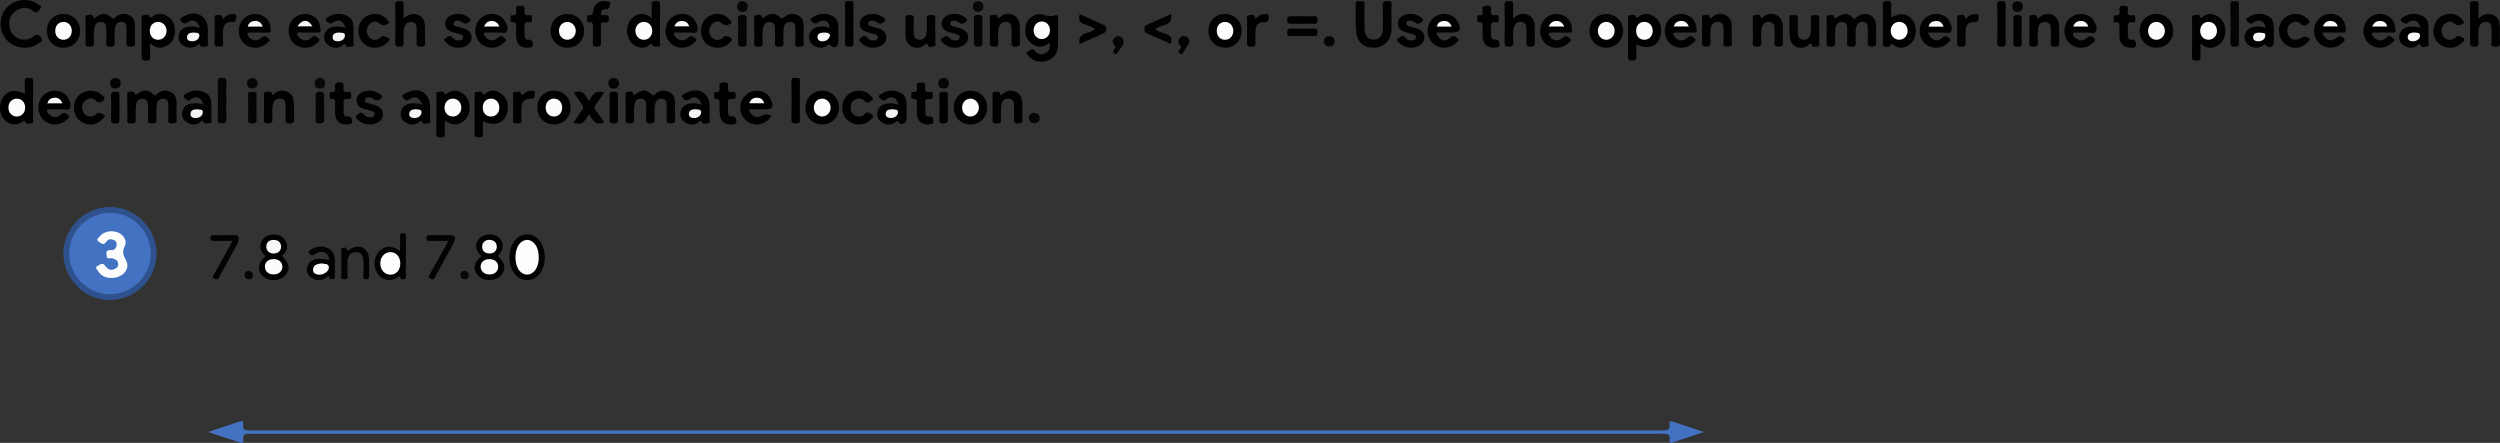 <?xml version="1.0" encoding="UTF-8"?><svg id="Layer_2" xmlns="http://www.w3.org/2000/svg" viewBox="0 0 643.42 113.98"><rect x="0" y="0" width="643.42" height="113.98" fill="#333333" stroke="none"/><defs><style>.cls-1{fill:#2f528f;}.cls-2{fill:#fafafa;}.cls-3{fill:#f5f5f5;}.cls-4{fill:#040404;}.cls-5{fill:#020202;}.cls-6{fill:#030303;}.cls-7{fill:#4472c3;}.cls-8{fill:#fdfdfd;}.cls-9{fill:#fbfbfb;}.cls-10{fill:#f9f9f9;}.cls-11{fill:#fdfdfe;}.cls-12{fill:#050505;}.cls-13{fill:#f7f7f7;}.cls-14{fill:#f3f3f3;}.cls-15{fill:#070707;}.cls-16{fill:#f8f8f8;}.cls-17{fill:#010101;}.cls-18{fill:#060606;}.cls-19{fill:#fcfcfc;}</style></defs><g id="Layer_1-2"><g><path class="cls-7" d="M53.6,111.19c2.97-1,5.55-1.87,8.14-2.74,.87-.29,.94,.29,.85,.88-.19,1.26,.42,1.44,1.53,1.44,121.32-.02,242.64-.02,363.97,0,1.19,0,1.79-.21,1.6-1.52-.08-.53-.02-1.03,.8-.75,2.54,.87,5.09,1.71,8.03,2.69-2.96,.99-5.56,1.85-8.16,2.72-.63,.21-.74-.18-.66-.6,.28-1.6-.58-1.7-1.87-1.69-30.23,.03-60.46,.02-90.69,.02-90.84,0-181.68,0-272.52-.01-1.22,0-2.34-.12-2.01,1.7,.14,.77-.36,.73-.94,.53-2.54-.87-5.1-1.7-8.04-2.67Z"/><path class="cls-1" d="M40.3,65.38c-.05,6.51-5.59,11.9-12.16,11.83-6.52-.07-11.9-5.61-11.82-12.17,.08-6.44,5.58-11.8,12.08-11.76,6.53,.04,11.95,5.55,11.89,12.1Z"/><path class="cls-17" d="M270.16,10.97c-1.44,1.15-2.94,1.41-4.46,.4-1.46-.97-2-2.44-1.79-4.16,.21-1.67,1.05-2.88,2.69-3.42,.42-.14,.91-.27,1.31-.17,1.21,.31,2.36,.85,3.67,.3,.55-.23,.74,.21,.74,.76-.03,2.39,.07,4.79-.05,7.18-.09,1.75-.89,3.17-2.7,3.75-1.81,.58-3.46,.31-4.8-1.12-.3-.32-1-.78-.35-1.16,.5-.29,1.19-1.15,1.93-.25,.74,.9,1.68,1.1,2.67,.62,1.08-.52,1.32-1.51,1.13-2.72Z"/><path d="M194.12,7.92c0-.95-.04-1.89,.02-2.84,.02-.39-.31-1.07,.28-1.13,.56-.06,1.38-.51,1.74,.44,.27,.71,.49,.06,.67-.05,1.63-1.07,2.56-1.09,4.01,.2,.47,.42,.61,.22,.91-.05,1.07-.98,2.29-1.19,3.59-.57,1.26,.59,1.5,1.76,1.5,3.01,0,1.39-.06,2.79,.02,4.18,.05,.94-.47,.88-1.1,.89-.65,0-1.16,.02-1.1-.9,.08-1.24,.01-2.49,.02-3.73,0-.86-.11-1.63-1.2-1.71-1.04-.07-1.63,.58-1.76,1.47-.16,1.07-.06,2.18-.11,3.27-.03,.74,.42,1.67-1.1,1.64-1.56-.03-.97-1.02-1.02-1.71-.07-1.04,.02-2.09-.04-3.13-.04-.8-.33-1.48-1.29-1.54-.88-.06-1.39,.4-1.66,1.2-.45,1.36-.24,2.77-.21,4.15,.02,.95-.39,1.02-1.15,1-.68-.02-1.12-.05-1.05-.94,.09-1.04,.02-2.09,.02-3.13Z"/><path d="M22.01,7.89c0-.95-.04-1.89,.02-2.84,.02-.38-.34-1.06,.31-1.1,.56-.03,1.4-.54,1.72,.47,.2,.65,.41,.11,.58,0,1.84-1.17,2.59-1.2,4.11,.14,.52,.45,.64,.14,.91-.11,1.03-.92,2.19-1.13,3.46-.6,1.3,.55,1.6,1.68,1.61,2.94,.01,1.39-.06,2.79,.02,4.18,.06,.94-.38,.99-1.14,1.02-.86,.03-1.12-.26-1.07-1.1,.07-1.19,0-2.39,.02-3.58,0-.87-.14-1.62-1.23-1.68-1.05-.05-1.62,.61-1.73,1.5-.15,1.18-.12,2.38-.08,3.57,.03,.86-.05,1.31-1.15,1.31-1.12,0-1.03-.57-1.01-1.29,.02-1.09,.02-2.19,0-3.28-.02-.9-.2-1.73-1.33-1.81-1.05-.07-1.51,.61-1.72,1.51-.3,1.28-.17,2.58-.11,3.86,.04,1.01-.48,.95-1.18,.97-.74,.03-1.08-.14-1.01-.97,.08-1.04,.02-2.09,.02-3.13Z"/><path class="cls-17" d="M477.3,4.89c.7-.73,1.48-1.29,2.57-1.3,1.73-.02,2.87,1.02,2.96,2.86,.07,1.44-.02,2.89,.03,4.34,.03,.81-.03,1.24-1.07,1.23-1,0-1.14-.37-1.1-1.21,.06-1.19,.02-2.39,.01-3.59,0-.75-.19-1.41-1.07-1.55-.94-.15-1.55,.29-1.84,1.15-.39,1.16-.14,2.37-.21,3.56-.04,.75,.4,1.67-1.11,1.65-1.55-.02-.99-1.02-1.04-1.72-.06-.94-.01-1.89-.02-2.84,0-.91-.14-1.75-1.29-1.81-1.14-.07-1.64,.7-1.74,1.66-.12,1.19-.12,2.39-.07,3.58,.03,.82-.19,1.1-1.06,1.12-.94,.02-1.18-.26-1.15-1.17,.07-1.99,0-3.99,.03-5.98,0-.34-.25-.94,.39-.92,.52,.01,1.29-.46,1.53,.34,.17,.58,.27,.45,.65,.21,2.12-1.32,2.69-1.26,4.59,.4Z"/><path class="cls-17" d="M161.01,27.62c0-.95-.04-1.9,.02-2.84,.02-.38-.33-1.07,.36-1.08,.51,0,1.3-.58,1.6,.44,.19,.64,.45,.16,.69,0,1.68-1.13,2.53-1.16,3.99,.12,.53,.47,.69,.2,1.04-.1,1.04-.91,2.22-1.09,3.47-.52,1.2,.55,1.53,1.63,1.55,2.84,.02,1.4-.04,2.79,.02,4.19,.04,.83-.2,1.11-1.06,1.09-.77-.02-1.19-.1-1.12-1.03,.08-1.19,.02-2.39,.02-3.59,0-.86-.13-1.64-1.2-1.73-1.03-.09-1.56,.5-1.78,1.43-.29,1.23-.14,2.48-.12,3.72,.02,.86-.13,1.21-1.11,1.21-1.03,0-1.13-.42-1.09-1.24,.06-1.14,.02-2.29,.01-3.44,0-.87-.21-1.61-1.27-1.69-1.06-.08-1.62,.6-1.73,1.49-.15,1.28-.17,2.59-.09,3.88,.06,1.02-.51,.94-1.2,.97-.77,.04-1.07-.18-1.01-.99,.07-1.04,.02-2.09,.02-3.14Z"/><path d="M32.76,27.58c0-.95-.02-1.9,.01-2.84,.01-.36-.24-.92,.26-1.03,.5-.11,1.35-.32,1.53,.11,.35,.82,.52,.58,1.04,.19,1.34-1,2.54-.95,3.77,.2,.42,.39,.59,.47,1.01,.04,.98-.99,2.18-1.18,3.44-.64,1.35,.58,1.64,1.75,1.63,3.08-.02,1.35-.07,2.7,.02,4.04,.06,.93-.35,1.01-1.12,1.03-.87,.03-1.11-.25-1.06-1.09,.07-1.19,0-2.39,.02-3.59,.01-.88-.17-1.62-1.24-1.68-1.04-.06-1.63,.58-1.72,1.5-.13,1.28-.15,2.59-.07,3.88,.06,1.04-.53,.92-1.2,.97-.78,.05-1.05-.2-1.01-.99,.07-1.19,.04-2.39,0-3.59-.03-.82-.16-1.64-1.22-1.76-1.14-.13-1.72,.61-1.83,1.55-.16,1.28-.16,2.59-.09,3.88,.06,.94-.43,.91-1.08,.91-.62,0-1.18,.08-1.11-.87,.08-1.09,.02-2.19,.02-3.29Z"/><path class="cls-17" d="M358.12,4.56c0,1.05,.04,2.09,0,3.14-.14,2.69-1.87,4.47-4.38,4.58-2.63,.11-4.43-1.35-4.69-4.14-.22-2.37-.12-4.77-.15-7.16-.01-1.07,.82-.57,1.3-.66,.62-.11,1.01,.03,.99,.84-.05,2.04-.03,4.08-.01,6.13,.02,1.87,.82,2.87,2.27,2.9,1.57,.04,2.42-.94,2.45-2.89,.03-1.99,.06-3.99-.02-5.98-.03-.92,.35-1.04,1.12-1.03,.73,.01,1.23,0,1.15,.99-.1,1.09-.02,2.19-.02,3.29h0Z"/><path class="cls-17" d="M38.63,11.17c0,1.24-.05,2.29,.02,3.32,.05,.82-.17,1.11-1.05,1.11-.92,0-1.18-.24-1.16-1.17,.06-3.14,.02-6.28,.03-9.42,0-.36-.23-.92,.26-1.05,.55-.15,1.5-.33,1.67,.08,.37,.94,.65,.32,.97,.1,1.05-.72,2.16-.73,3.27-.21,1.67,.79,2.39,2.25,2.39,4,0,1.75-.72,3.21-2.4,3.99-1.41,.66-2.71,.39-3.98-.77Z"/><path class="cls-17" d="M566.34,11.13c0,1.28-.05,2.32,.02,3.36,.05,.82-.16,1.11-1.05,1.12-.92,0-1.18-.24-1.16-1.17,.06-3.14,.02-6.28,.03-9.42,0-.36-.23-.92,.26-1.04,.55-.14,1.5-.34,1.67,.09,.38,.95,.65,.31,.96,.1,1.05-.72,2.16-.73,3.27-.21,1.67,.79,2.39,2.25,2.39,4,0,1.75-.72,3.21-2.4,3.99-1.4,.65-2.71,.44-3.98-.8Z"/><path class="cls-17" d="M114.49,31.04c0,1.09-.04,2.09,.01,3.08,.04,.79-.01,1.27-1.07,1.25-.95-.02-1.15-.31-1.14-1.2,.05-3.14,.01-6.28,.03-9.42,0-.36-.24-.91,.28-1.03,.55-.12,1.49-.34,1.66,.11,.31,.81,.5,.42,.86,.16,1.36-1,2.74-.8,4.03,.1,2.32,1.62,2.28,5.64-.04,7.25-1.43,.99-2.77,.92-4.61-.3Z"/><path d="M124.3,31.21c0,1.02-.06,2,.02,2.97,.07,.89-.17,1.21-1.13,1.18-.86-.02-1.07-.27-1.05-1.09,.05-3.18,.01-6.37,.03-9.55,0-.35-.24-.97,.27-1,.59-.03,1.4-.47,1.79,.35,.15,.31,.18,.4,.44,.16,1.49-1.33,3.04-1.12,4.47,.01,1.53,1.22,1.8,2.94,1.37,4.74-.66,2.74-3.15,3.64-6.21,2.23Z"/><path d="M6.38,24.17c0-1.08,.07-2.11-.02-3.13-.08-.95,.38-1.03,1.13-1,.67,.02,1.07,.03,1.05,.93-.06,3.28-.02,6.56-.03,9.84,0,.31,.2,.82-.26,.88-.56,.07-1.41,.33-1.66-.16-.31-.63-.31-.54-.8-.19-1.69,1.22-3.85,.74-5.05-1.04-1.1-1.65-.97-4.08,.29-5.57,1.31-1.55,2.86-1.74,5.34-.56Z"/><path d="M421.14,11.45c0,1.02-.06,2,.02,2.97,.07,.89-.17,1.21-1.13,1.18-.86-.02-1.07-.27-1.05-1.09,.05-3.18,.01-6.37,.03-9.55,0-.35-.24-.97,.27-1,.59-.03,1.4-.47,1.79,.35,.15,.31,.18,.4,.44,.16,1.49-1.33,3.04-1.12,4.47,.01,1.53,1.22,1.8,2.94,1.37,4.74-.66,2.74-3.15,3.64-6.21,2.23Z"/><path class="cls-17" d="M167.73,4.63c0-1.16,.03-2.14,0-3.11-.03-.76-.04-1.29,1.04-1.26,.95,.03,1.15,.29,1.13,1.18-.06,3.14-.01,6.27-.03,9.41,0,.37,.23,.94-.23,1.06-.49,.14-1.45,.14-1.54-.08-.36-.85-.63-.5-1.08-.15-.3,.24-.69,.41-1.06,.51-1.54,.38-3.27-.53-4.07-2.1-.93-1.81-.55-4.18,.88-5.5,1.29-1.19,2.87-1.33,4.38-.39,.15,.09,.29,.21,.58,.41Z"/><path class="cls-17" d="M486.75,4.45c2.45-1.25,4.24-.99,5.52,.79,1.25,1.74,1.05,4.41-.44,5.91-1.29,1.29-3.01,1.51-4.47,.49-.47-.33-.62-.59-.95,.18-.18,.43-1.03,.22-1.54,.11-.5-.11-.26-.67-.26-1.03-.02-3.19,.02-6.37-.03-9.56-.01-.87,.27-1.06,1.09-1.06,.81,0,1.16,.16,1.09,1.05-.08,1.03-.02,2.07-.02,3.12Z"/><path class="cls-17" d="M6.45,0c1.23,.02,2.38,.31,3.33,1.1,.31,.26,1.28,.46,.58,1.13-.44,.42-.75,1.56-1.84,.63-1.33-1.13-2.88-1.03-4.31-.15-1.52,.93-2.05,2.4-1.79,4.11,.45,3.02,3.8,4.43,6.25,2.51,1.09-.85,1.45-.15,1.94,.43,.75,.87-.28,1.06-.68,1.36-2.18,1.61-5.22,1.55-7.37-.08C.43,9.43-.4,6.66,.47,4.09,1.3,1.61,3.69-.03,6.45,0Z"/><path class="cls-17" d="M389.44,4.74c1.32-1.17,2.67-1.54,4.1-.76,1.37,.75,1.47,2.14,1.47,3.51,0,1.09-.03,2.19,.01,3.28,.03,.78,0,1.26-1.06,1.24-.97-.02-1.17-.32-1.12-1.2,.07-1.14,.04-2.29,.01-3.43-.02-.85-.26-1.61-1.27-1.73-1.07-.13-1.69,.43-1.97,1.42-.35,1.27-.19,2.58-.15,3.86,.02,.87-.27,1.08-1.09,1.07-.79,0-1.14-.14-1.13-1.05,.06-3.23,.07-6.47,0-9.7-.02-1.03,.53-.92,1.2-.96,.77-.05,1.06,.18,1.01,.98-.07,1.08-.02,2.17-.02,3.47Z"/><path class="cls-17" d="M637.87,4.79c1.27-1.21,2.52-1.51,3.89-.9,1.41,.63,1.6,1.93,1.63,3.26,.03,1.29-.05,2.59,.03,3.89,.05,.85-.32,.97-1.04,.96-.73,0-1.24-.03-1.17-1,.09-1.19,.02-2.39,.02-3.59,0-.87-.21-1.61-1.23-1.75-1-.14-1.62,.35-1.92,1.27-.43,1.32-.19,2.67-.18,4.01,0,.86-.26,1.08-1.09,1.07-.8-.01-1.12-.15-1.11-1.05,.06-3.24,.07-6.48,0-9.72-.02-1.03,.52-.91,1.19-.96,.78-.05,1.05,.19,1,.99-.07,1.09-.02,2.18-.02,3.51Z"/><path class="cls-17" d="M103.87,4.78c1.28-1.22,2.58-1.54,3.98-.85,1.43,.71,1.53,2.09,1.55,3.47,.01,1.15-.06,2.3,.02,3.44,.06,.91-.2,1.2-1.14,1.18-.87-.02-1.11-.29-1.06-1.12,.06-1.14,.01-2.29,.02-3.44,0-.86-.17-1.62-1.18-1.79-1.07-.17-1.72,.37-2.01,1.36-.37,1.27-.15,2.58-.15,3.86,0,.78-.12,1.12-1.03,1.12-.91,0-1.18-.21-1.16-1.15,.07-3.14,.06-6.28,0-9.42-.02-.9,.19-1.19,1.14-1.17,.88,.02,1.09,.29,1.04,1.11-.07,1.04-.02,2.09-.02,3.4Z"/><path class="cls-17" d="M68.29,65.87c-.95-.91-1.68-1.95-1.13-3.39,.51-1.36,1.54-2.03,2.96-2.12,1.46-.1,2.67,.37,3.39,1.69,.68,1.24,.47,2.41-.55,3.39-.35,.33-.44,.45,0,.87,1.67,1.63,1.71,3.41,.24,4.77-1.59,1.46-4.43,1.34-5.8-.26-1.27-1.48-.97-3.26,.81-4.76,.03-.03,.04-.07,.09-.18Z"/><path class="cls-17" d="M123.88,65.96c-1.51-1.71-1.72-2.76-.89-4.09,.77-1.25,2.3-1.8,3.94-1.42,2.32,.53,3.21,3.01,1.7,4.85-.34,.41-.64,.55-.05,1.1,1.58,1.47,1.59,3.36,.17,4.67-1.65,1.51-4.53,1.33-5.9-.36-1.24-1.54-.86-3.33,1.03-4.74Z"/><path class="cls-17" d="M79.43,8.38c-.6,0-1.2-.03-1.79,.01-.37,.02-.91-.23-1.09,.17-.22,.52,.22,.95,.61,1.25,1,.75,2.09,.8,2.96-.11,.84-.88,1.48-.13,1.89,.24,.56,.5-.23,.89-.56,1.21-1.53,1.49-4.08,1.52-5.72,.13-1.66-1.41-1.95-4.12-.64-5.95,1.23-1.71,3.6-2.24,5.46-1.22,1.42,.79,1.85,2.11,1.96,3.62,.04,.55-.22,.67-.7,.66-.8-.02-1.59,0-2.39,0Z"/><path class="cls-17" d="M613.47,8.38c-.65,0-1.3-.04-1.94,.02-.35,.03-.88-.28-1.01,.27-.09,.39,.21,.76,.52,1.02,1.01,.87,2.15,.97,3.07,.03,.84-.86,1.45-.18,1.89,.2,.62,.53-.2,.89-.51,1.2-1.52,1.5-4.06,1.55-5.72,.17-1.68-1.4-1.99-4.08-.68-5.94,1.22-1.72,3.58-2.28,5.44-1.27,1.43,.77,1.87,2.1,1.99,3.6,.04,.51-.15,.71-.67,.7-.8-.02-1.59,0-2.39,0Z"/><path class="cls-17" d="M496.2,8.38c.72,1.97,2.31,2.58,3.61,1.37,.92-.86,1.57-.21,2.01,.21,.49,.47-.28,.89-.62,1.22-1.54,1.46-4.11,1.47-5.73,.06-1.6-1.4-1.89-4.01-.65-5.83,1.19-1.75,3.53-2.34,5.42-1.36,.59,.3,1.07,.72,1.4,1.31,.46,.84,.94,1.85,.56,2.68-.35,.78-1.41,.29-2.15,.32-1.24,.07-2.48,.02-3.85,.02Z"/><path class="cls-17" d="M66.59,8.38c-.75,0-1.5,.02-2.25,0-.86-.03-.77,.37-.46,.91,.68,1.17,2.3,1.5,3.34,.47,.91-.9,1.58-.21,2.01,.23,.5,.5-.32,.9-.67,1.22-1.55,1.46-4.14,1.44-5.73,0-1.57-1.42-1.83-4.11-.56-5.87,1.25-1.73,3.59-2.26,5.47-1.22,1.42,.79,1.87,2.11,1.95,3.63,.03,.57-.23,.66-.71,.64-.8-.02-1.6,0-2.4,0Z"/><path class="cls-17" d="M15.08,28.14c-.65,0-1.3-.04-1.95,.01-.35,.03-.88-.28-1.01,.28-.1,.41,.23,.75,.53,1.01,1.01,.89,2.14,.95,3.07,0,.85-.87,1.49-.13,1.9,.24,.57,.52-.25,.9-.58,1.22-1.53,1.49-4.11,1.5-5.73,.08-1.6-1.4-1.9-4.07-.65-5.85,1.23-1.75,3.56-2.3,5.45-1.31,.54,.29,.99,.67,1.3,1.2,.52,.88,1.01,1.94,.59,2.82-.34,.7-1.44,.17-2.19,.28-.24,.04-.5,0-.75,0Z"/><path class="cls-17" d="M127.57,8.38c-.7,0-1.4-.03-2.1,.01-.31,.02-.75-.23-.9,.24-.12,.37,.17,.66,.38,.92,.8,.97,2.19,1.15,3.17,.17,.85-.85,1.46-.19,1.9,.19,.63,.54-.2,.91-.51,1.21-1.53,1.51-4.08,1.54-5.73,.14-1.62-1.39-1.94-4.04-.7-5.84,1.21-1.76,3.54-2.35,5.44-1.37,.49,.26,.93,.58,1.24,1.06,.59,.91,1.12,2,.7,2.94-.36,.8-1.51,.17-2.3,.32-.19,.04-.4,0-.6,0Z"/><path class="cls-17" d="M536.46,8.38c-.6,0-1.2-.03-1.8,.01-.37,.02-.9-.24-1.08,.18-.24,.54,.24,.94,.61,1.24,.94,.74,2.03,.82,2.84-.03,.87-.91,1.6-.28,2.01,.18,.55,.6-.35,.99-.72,1.32-1.56,1.42-4.2,1.32-5.73-.16-1.54-1.48-1.72-4.15-.4-5.87,1.31-1.71,3.65-2.16,5.5-1.08,.44,.26,.81,.58,1.08,1.01,.57,.91,1.09,2.01,.65,2.95-.31,.67-1.45,.15-2.21,.26-.25,.03-.5,0-.75,0Z"/><path class="cls-17" d="M433.59,8.38c-.75,0-1.5,.02-2.25,0-.85-.03-.79,.35-.47,.9,.67,1.17,2.3,1.51,3.34,.48,.91-.9,1.58-.21,2.01,.22,.5,.5-.32,.9-.66,1.22-1.55,1.47-4.13,1.44-5.73,0-1.58-1.42-1.84-4.1-.57-5.86,1.25-1.73,3.59-2.26,5.46-1.23,1.42,.79,1.87,2.1,1.95,3.63,.03,.56-.21,.67-.7,.65-.8-.03-1.6,0-2.4,0Z"/><path class="cls-17" d="M401.51,8.38c-.75,0-1.5,.02-2.25,0-.86-.03-.77,.37-.46,.91,.68,1.17,2.29,1.5,3.34,.47,.91-.9,1.58-.21,2.01,.23,.5,.5-.32,.9-.67,1.22-1.55,1.46-4.14,1.44-5.73,0-1.58-1.42-1.83-4.11-.56-5.86,1.25-1.73,3.6-2.26,5.47-1.22,1.42,.79,1.87,2.11,1.95,3.63,.03,.56-.23,.66-.71,.64-.8-.03-1.6,0-2.4,0Z"/><path class="cls-17" d="M597.67,8.38c.82,2.09,2.24,2.57,3.75,1.28,.9-.78,1.47-.05,1.9,.32,.47,.41-.24,.83-.55,1.13-1.49,1.46-3.97,1.56-5.61,.26-1.71-1.35-2.12-3.92-.95-5.8,1.13-1.81,3.45-2.52,5.37-1.61,1.44,.69,2.06,1.93,2.17,3.49,.05,.68-.1,.97-.87,.94-1.69-.06-3.38-.02-5.2-.02Z"/><path class="cls-17" d="M176.43,8.38c-.65,0-1.3-.02-1.95,0-.32,.01-.77-.2-.95,.15-.21,.4,.15,.75,.4,1.05,.8,.96,2.16,1.11,3.17,.12,.87-.84,1.49-.15,1.9,.23,.54,.5-.23,.91-.57,1.24-1.51,1.44-4.01,1.48-5.62,.15-1.66-1.38-2.04-3.99-.83-5.82,1.18-1.79,3.49-2.43,5.41-1.5,.55,.27,1.01,.64,1.35,1.15,.6,.91,1.07,2.01,.63,2.95-.32,.69-1.44,.16-2.2,.27-.24,.04-.5,0-.75,0Z"/><path class="cls-17" d="M198.57,29.8c-1.49,2.23-3.75,2.84-5.89,1.68-1.96-1.06-2.72-3.58-1.73-5.7,.95-2.03,3.3-2.96,5.41-2.13,.93,.36,1.58,1,1.99,1.9,.92,2.04,.58,2.59-1.6,2.59-1.33,0-2.66,0-4.02,0,.54,1.75,1.94,2.42,3.28,1.66q1.24-.7,2.56,0Z"/><path class="cls-17" d="M369.64,8.38c.56,1.95,2.21,2.62,3.58,1.36,.94-.87,1.58-.17,2.01,.23,.46,.43-.29,.89-.64,1.22-1.52,1.41-4.02,1.45-5.62,.13-1.64-1.35-2.04-3.8-.92-5.68,1.05-1.78,3.23-2.51,5.19-1.76,.83,.32,1.45,.86,1.87,1.62,1.14,2.06,.68,2.88-1.6,2.88-1.28,0-2.57,0-3.88,0Z"/><path class="cls-17" d="M180.64,26.96c-.67-1.9-1.81-2.43-3.14-1.46-.93,.68-1.5,.08-1.83-.39-.5-.73,.42-.94,.86-1.18,3.16-1.76,6.13-.03,6.13,3.55,0,1.05,.02,2.09-.01,3.14-.01,.36,.24,.91-.27,1.04-.55,.13-1.48,.35-1.67-.1-.43-1-.69-.24-1-.04-1.2,.79-2.38,.65-3.5-.1-1.03-.69-1.33-1.74-.99-2.89,.39-1.31,1.45-1.82,2.74-1.92,.84-.07,1.67,0,2.67,.35Z"/><path class="cls-17" d="M231.21,26.92c-.43-1.79-1.53-2.29-2.98-1.51-.34,.18-.59,.76-1.12,.31-.32-.28-.91-.36-.93-.85-.02-.43,.46-.63,.79-.82,1.59-.9,3.22-.98,4.85-.14,1.41,.74,1.53,2.09,1.52,3.48,0,1.05,0,2.09,0,3.14,0,1.08-1.25,1.86-1.87,1.09-.57-.71-.67-.38-1.12-.08-1.18,.8-2.38,.63-3.49-.14-1.02-.71-1.31-1.77-.94-2.91,.41-1.3,1.48-1.8,2.77-1.88,.84-.06,1.67,.01,2.53,.32Z"/><path class="cls-17" d="M108.68,26.96c-.67-1.9-1.81-2.43-3.14-1.46-.93,.68-1.5,.08-1.83-.39-.5-.73,.42-.94,.86-1.18,3.16-1.76,6.13-.03,6.13,3.56,0,1.05,.02,2.09-.01,3.14-.01,.36,.24,.91-.27,1.03-.55,.13-1.48,.35-1.67-.1-.43-1.02-.7-.23-.99-.04-1.2,.78-2.38,.65-3.5-.11-1.03-.69-1.33-1.74-.99-2.89,.39-1.31,1.45-1.82,2.74-1.92,.84-.07,1.67,0,2.67,.35Z"/><path class="cls-17" d="M213.55,7.17c-.17-1.69-1.25-2.27-2.7-1.59-.27,.13-.48,.39-.76,.46-.63,.15-1.08-.35-1.37-.72-.4-.51,.28-.72,.6-.94,1.55-1.01,3.19-1.08,4.84-.3,1.51,.72,1.64,2.11,1.6,3.57-.03,1.05,0,2.09,0,3.14,0,1.1-.98,1.8-1.75,1.08-.71-.66-.86-.28-1.37,.02-1.16,.68-2.33,.46-3.37-.29-.89-.65-1.23-1.6-.97-2.65,.3-1.25,1.23-1.9,2.47-2.07,.93-.12,1.86-.13,2.79,.28Z"/><path class="cls-17" d="M622.91,7.23c-.35-1.81-1.4-2.32-2.86-1.61-.31,.15-.66,.52-.89,.45-.45-.13-1-.41-1.21-.8-.28-.5,.36-.72,.7-.93,1.56-.96,3.21-1.04,4.85-.22,1.42,.71,1.57,2.05,1.53,3.45-.03,1.1,.01,2.19-.02,3.29,0,.37,.23,.94-.24,1.05-.55,.13-1.48,.33-1.69-.1-.44-.9-.66-.28-1-.05-1.19,.83-2.38,.63-3.49-.12-.96-.65-1.32-1.65-1.02-2.76,.36-1.31,1.36-1.92,2.67-2.03,.84-.07,1.68-.09,2.67,.36Z"/><path class="cls-17" d="M20.62,7.98c-.02,2.51-1.87,4.34-4.36,4.3-2.48-.04-4.24-1.91-4.19-4.46,.05-2.45,1.84-4.23,4.27-4.22,2.48,0,4.3,1.86,4.28,4.38Z"/><path class="cls-17" d="M311.01,7.91c0-2.53,1.84-4.35,4.33-4.32,2.42,.03,4.19,1.83,4.22,4.29,.03,2.53-1.78,4.38-4.26,4.39-2.49,0-4.29-1.83-4.29-4.36Z"/><path class="cls-17" d="M146.85,27.74c-.03,2.51-1.88,4.33-4.37,4.28-2.48-.05-4.23-1.92-4.18-4.47,.05-2.45,1.85-4.22,4.29-4.21,2.48,.01,4.29,1.87,4.26,4.39Z"/><path class="cls-17" d="M51.45,7.26c-.56-1.94-1.7-2.49-3.08-1.53-1,.7-1.64,.08-1.93-.47-.34-.63,.57-.89,1.03-1.14,3.14-1.66,6.02,.05,6.02,3.55,0,.99,.04,1.99-.02,2.98-.02,.43,.36,1.16-.31,1.25-.55,.07-1.33,.48-1.78-.38-.3-.58-.51,0-.7,.14-.87,.67-1.8,.76-2.81,.4-1.27-.46-1.97-1.33-1.9-2.7,.07-1.4,.98-2.16,2.23-2.44,1.01-.22,2.06-.21,3.25,.32Z"/><path class="cls-17" d="M88.83,7.19c-.34-1.78-1.47-2.31-2.94-1.54-.4,.21-.65,.65-1.27,.26-.95-.6-1.07-1.03-.03-1.61,1.6-.89,3.23-1,4.85-.16,1.47,.76,1.57,2.16,1.53,3.6-.03,1.04,.03,2.09-.02,3.13-.02,.37,.34,1.01-.36,1.07-.55,.05-1.39,.35-1.63-.2-.3-.67-.39-.43-.74-.14-1.22,1.02-2.5,.85-3.71,.03-1.03-.69-1.33-1.79-.95-2.9,.48-1.39,1.65-1.89,3.07-1.9,.73,0,1.45,.05,2.21,.35Z"/><path class="cls-17" d="M52.32,26.98c-.48-1.88-1.56-2.34-3.05-1.56-.31,.16-.5,.7-.99,.34-.36-.26-.91-.47-1.02-.82-.15-.48,.45-.71,.82-.92,1.58-.9,3.23-.98,4.84-.12,1.39,.74,1.52,2.09,1.48,3.48-.03,1.04,.03,2.09-.02,3.13-.02,.39,.3,1.07-.28,1.14-.57,.06-1.36,.47-1.8-.35-.32-.59-.49-.07-.69,.08-1.26,.97-2.52,.79-3.72-.04-.96-.67-1.26-1.71-.93-2.78,.44-1.42,1.58-1.95,3-1.98,.74-.01,1.47,0,2.36,.39Z"/><path class="cls-17" d="M254.07,27.75c-.04,2.49-1.93,4.33-4.4,4.28-2.4-.05-4.21-1.89-4.22-4.32-.01-2.48,1.86-4.37,4.34-4.36,2.47,.01,4.32,1.92,4.29,4.4Z"/><path class="cls-17" d="M145.99,12.28c-2.46-.02-4.34-1.95-4.28-4.41,.06-2.5,1.95-4.32,4.42-4.27,2.4,.05,4.2,1.91,4.21,4.34,0,2.48-1.88,4.36-4.35,4.34Z"/><path class="cls-17" d="M559.31,7.91c.01,2.48-1.86,4.37-4.33,4.36-2.46,0-4.34-1.93-4.3-4.39,.04-2.44,1.85-4.26,4.26-4.29,2.47-.03,4.36,1.83,4.37,4.32Z"/><path class="cls-17" d="M211.64,32.03c-2.47,.02-4.33-1.85-4.33-4.35,0-2.44,1.79-4.28,4.2-4.33,2.48-.05,4.37,1.78,4.42,4.28,.05,2.47-1.81,4.39-4.29,4.4Z"/><path class="cls-17" d="M417.72,7.94c0,2.48-1.89,4.36-4.36,4.34-2.47-.02-4.3-1.92-4.26-4.41,.04-2.44,1.85-4.25,4.26-4.27,2.48-.02,4.36,1.86,4.36,4.34Z"/><path class="cls-17" d="M583.07,7.12c-.27-1.58-1.27-2.18-2.61-1.62-.27,.11-.48,.36-.75,.48-.71,.32-1.18-.28-1.51-.66-.4-.46,.26-.73,.57-.93,1.54-1.01,3.18-1.09,4.83-.33,1.52,.7,1.66,2.09,1.63,3.54-.02,1.04,0,2.09,0,3.14,0,1.15-1.11,1.88-1.84,1.09-.66-.71-.8-.22-1.21,.03-1.39,.84-3.45,.31-4.18-1.06-.89-1.67,.12-3.56,2.11-3.9,.98-.17,1.97-.08,2.95,.22Z"/><path class="cls-17" d="M131.14,66.12c.02-1.75,.44-3.36,1.72-4.63,1.68-1.66,4.27-1.55,5.83,.23,1.98,2.26,2.03,6.6,.1,8.89-1.71,2.04-4.73,1.98-6.35-.14-.98-1.28-1.33-2.76-1.3-4.35Z"/><path class="cls-17" d="M102.97,64.48c0-1.22,.02-2.45-.01-3.69-.02-.57,.16-.78,.75-.78,.58,0,.77,.18,.77,.76-.02,3.43,0,6.86-.02,10.29,0,.26,.16,.66-.26,.73-.37,.06-.98,.21-1.08-.15-.18-.67-.27-.6-.79-.26-1.82,1.16-3.61,.87-4.93-.69-1.4-1.66-1.36-4.27,.09-5.89,1.36-1.52,3.13-1.71,4.96-.52,.15,.1,.26,.32,.53,.2Z"/><path class="cls-17" d="M451.13,7.88c0-.95-.03-1.89,.01-2.84,.02-.39-.29-1.07,.36-1.09,.54-.02,1.39-.62,1.68,.49,.17,.65,.42,.09,.55-.03,1.11-.93,2.34-1.13,3.61-.46,1.26,.66,1.5,1.9,1.52,3.19,.02,1.29-.05,2.59,.02,3.88,.05,.84-.28,.99-1.02,.97-.7-.02-1.25,.04-1.17-.98,.1-1.19,.03-2.39,.02-3.58-.01-.92-.25-1.71-1.36-1.79-1.08-.08-1.66,.53-1.91,1.51-.32,1.27-.16,2.58-.13,3.87,.02,.81-.27,1.01-1.02,.98-.69-.03-1.28,.05-1.19-.97,.09-1.04,.02-2.09,.02-3.13Z"/><path class="cls-17" d="M262.48,8.91c0,.6-.03,1.2,.01,1.79,.06,.84,0,1.33-1.13,1.32-1.09-.01-1.05-.53-1.03-1.28,.03-1.09,.02-2.19,0-3.29,0-.92-.23-1.72-1.33-1.82-1.08-.1-1.68,.5-1.93,1.48-.33,1.27-.16,2.58-.14,3.87,0,.77-.19,1.07-.99,1-.66-.05-1.26,.1-1.22-.95,.08-2.09,.02-4.18,.03-6.27,0-.31-.18-.8,.34-.84,.55-.03,1.41-.35,1.6,.21,.25,.72,.31,.6,.76,.21,1-.85,2.14-1.02,3.35-.48,1.26,.57,1.58,1.71,1.67,2.94,.05,.69,0,1.39,.01,2.09Z"/><path class="cls-17" d="M75.68,28.78c0,.55-.02,1.1,0,1.64,.04,.79,.09,1.35-1.1,1.36-1.27,.01-1.06-.67-1.06-1.4,0-1.1,.02-2.19,0-3.29-.02-.86-.28-1.59-1.3-1.7-1-.11-1.63,.41-1.91,1.31-.39,1.26-.21,2.57-.18,3.86,.02,.86-.13,1.2-1.12,1.21-1.02,0-1.11-.41-1.09-1.24,.05-1.99,0-3.98,.02-5.97,0-.35-.18-.93,.45-.88,.52,.04,1.27-.42,1.54,.33,.17,.46,.14,.62,.57,.22,1.06-.98,2.3-1.19,3.59-.54,1.34,.68,1.55,1.96,1.57,3.3,0,.6,0,1.19,0,1.79Z"/><path class="cls-17" d="M240.72,7.98c0,.95,.03,1.89-.02,2.84-.02,.39,.3,1.07-.34,1.1-.51,.02-1.3,.58-1.62-.41-.21-.64-.45-.16-.67,.01-1.07,.88-2.27,1.03-3.49,.42-1.21-.61-1.5-1.79-1.52-3.03-.03-1.34,.05-2.69-.04-4.03-.07-.96,.39-1.02,1.14-1,.69,.01,1.11,.06,1.04,.94-.09,1.19-.02,2.39-.02,3.58,0,.93,.23,1.72,1.33,1.82,1.16,.1,1.82-.59,1.94-1.63,.14-1.23,.14-2.49,.06-3.73-.06-1,.47-.97,1.18-.99,.73-.02,1.09,.13,1.03,.97-.07,1.04-.02,2.09-.02,3.14Z"/><path class="cls-17" d="M255.45,27.66c0-1-.02-1.99,.01-2.99,.01-.35-.24-.93,.33-.97,.53-.04,1.37-.41,1.57,.28,.23,.79,.4,.44,.72,.17,1.06-.9,2.25-1.07,3.48-.46,1.23,.6,1.53,1.76,1.55,3.01,.02,1.39-.05,2.79,.03,4.18,.06,.98-.52,.84-1.12,.86-.66,.02-1.14,0-1.07-.91,.09-1.19,.02-2.39,.02-3.59,0-.92-.17-1.72-1.29-1.83-1.18-.12-1.83,.58-1.96,1.61-.16,1.18-.15,2.39-.08,3.58,.05,.93-.24,1.18-1.16,1.18-.88,0-1.1-.29-1.05-1.11,.07-.99,.02-1.99,.02-2.99Z"/><path class="cls-17" d="M522.31,7.82c0-1-.01-1.99,0-2.99,0-.32-.18-.81,.28-.88,.52-.09,1.43-.27,1.53,.09,.35,1.3,.78,.32,1.12,.11,2.11-1.34,4.49-.22,4.68,2.3,.12,1.59,0,3.19,.06,4.78,.04,1.07-.69,.69-1.21,.76-.65,.09-1.02-.04-.97-.85,.07-1.19,.01-2.39,.02-3.59,0-.98-.18-1.83-1.39-1.9-1.18-.07-1.77,.68-1.89,1.7-.13,1.18-.13,2.39-.07,3.58,.04,.88-.27,1.08-1.1,1.08-.79,0-1.18-.15-1.11-1.05,.08-1.04,.02-2.09,.02-3.14Z"/><path class="cls-17" d="M468.21,8.04c0,.95,.02,1.89-.01,2.83-.01,.36,.23,.92-.25,1.05-.5,.13-1.39,.3-1.54-.09-.43-1.14-.78-.32-1.16-.08-2.05,1.31-4.38,.24-4.61-2.2-.15-1.63-.05-3.28-.12-4.92-.04-.93,.57-.75,1.08-.73,.5,.01,1.15-.23,1.11,.72-.05,1.24,0,2.49-.01,3.73,0,.98,.21,1.82,1.41,1.88,1.19,.06,1.76-.72,1.88-1.72,.14-1.18,.11-2.39,.05-3.57-.05-.86,.25-1.08,1.08-1.07,.79,.01,1.18,.14,1.11,1.04-.08,1.04-.02,2.09-.02,3.13Z"/><path class="cls-17" d="M438.05,7.9c0-1-.02-1.99,.01-2.99,.01-.35-.24-.93,.34-.97,.53-.04,1.36-.41,1.56,.28,.23,.81,.41,.43,.72,.16,1.06-.9,2.25-1.06,3.48-.46,1.23,.6,1.53,1.76,1.55,3.01,.02,1.35-.06,2.69,.03,4.03,.06,.93-.36,1-1.13,1.03-.87,.03-1.11-.25-1.06-1.09,.07-1.14,.01-2.29,.02-3.44,0-.92-.17-1.72-1.3-1.83-1.18-.12-1.82,.58-1.96,1.61-.16,1.18-.15,2.39-.08,3.58,.06,.94-.25,1.17-1.16,1.17-.89,0-1.1-.3-1.04-1.12,.07-.99,.02-1.99,.02-2.99Z"/><path class="cls-17" d="M363.03,3.59c.81-.01,1.6,.15,2.27,.6,.45,.31,1.27,.7,.79,1.3-.29,.37-1.07,.96-1.83,.31-.25-.21-.6-.37-.92-.43-.55-.1-1.24-.13-1.4,.5-.19,.72,.53,.83,1.03,.99,.71,.23,1.46,.35,2.14,.65,.81,.35,1.39,.96,1.46,1.91,.07,1-.39,1.71-1.21,2.23-1.58,1.01-4.05,.75-5.22-.59-.27-.31-.98-.76-.32-1.16,.47-.29,1.09-1.1,1.79-.29,.5,.56,1.08,.89,1.83,.79,.45-.06,.91-.23,.97-.77,.06-.52-.39-.65-.75-.79-.42-.16-.85-.26-1.29-.37-1.92-.49-2.78-1.38-2.59-2.67,.2-1.36,1.46-2.21,3.27-2.21Z"/><path class="cls-17" d="M245.64,3.59c.86,0,1.71,.15,2.4,.68,.37,.29,1.18,.67,.71,1.2-.35,.39-1.08,.93-1.83,.38-.24-.17-.48-.38-.75-.44-.59-.14-1.35-.24-1.59,.41-.3,.83,.56,.87,1.08,1.06,.75,.26,1.56,.39,2.25,.75,1.61,.83,1.75,2.64,.35,3.8-1.55,1.29-4.24,1.09-5.57-.42-.26-.3-.83-.8-.4-1.04,.52-.29,1.15-1.2,1.91-.34,.5,.56,1.09,.87,1.84,.78,.46-.06,.9-.25,.96-.77,.06-.49-.37-.67-.75-.8-.42-.14-.86-.25-1.29-.36-1.96-.49-2.76-1.31-2.59-2.68,.16-1.32,1.48-2.21,3.26-2.22Z"/><path class="cls-17" d="M95.47,32.03c-1.37,.02-2.36-.28-3.15-1.04-.35-.34-1.06-.86-.57-1.26,.45-.37,1.23-1.27,2-.21,.28,.38,.71,.56,1.15,.63,.61,.09,1.3,.05,1.47-.66,.18-.75-.55-.84-1.03-1.01-.7-.24-1.45-.35-2.14-.62-.92-.35-1.43-1.06-1.42-2.06,0-1,.56-1.69,1.45-2.07,1.47-.63,2.93-.54,4.28,.32,.38,.24,1.04,.7,.69,1.14-.34,.42-1.03,.78-1.72,.53-.22-.08-.37-.35-.6-.43-.67-.26-1.54-.47-1.86,.29-.38,.92,.62,.9,1.17,1.1,.42,.15,.87,.22,1.29,.36,1.17,.38,2.1,1,2.09,2.38-.02,1.35-.91,2.02-2.08,2.41-.42,.14-.87,.19-1.03,.22Z"/><path class="cls-17" d="M117.86,3.59c.87,0,1.71,.17,2.4,.69,.38,.29,1.16,.68,.66,1.23-.33,.37-1.03,.81-1.73,.4-.17-.1-.3-.28-.48-.35-.72-.27-1.64-.52-1.92,.35-.28,.86,.73,.84,1.3,1.03,.66,.22,1.36,.34,1.98,.65,1.62,.82,1.77,2.79,.33,3.92-1.52,1.19-4.19,.99-5.46-.46-.26-.29-1.01-.72-.33-1.15,.47-.3,1.11-1.07,1.8-.29,.5,.57,1.08,.87,1.83,.79,.46-.05,.9-.22,.96-.77,.05-.51-.37-.67-.74-.8-.42-.15-.86-.25-1.29-.36-1.98-.5-2.73-1.29-2.56-2.69,.16-1.33,1.45-2.2,3.26-2.2Z"/><path class="cls-17" d="M225,12.28c-1.36,.02-2.35-.28-3.14-1.03-.36-.34-1.06-.87-.59-1.26,.45-.36,1.22-1.28,2-.23,.28,.38,.71,.57,1.15,.64,.61,.1,1.3,.06,1.48-.65,.19-.75-.53-.85-1.02-1.01-.7-.24-1.45-.36-2.14-.62-.92-.35-1.43-1.06-1.43-2.06,0-1,.55-1.69,1.44-2.07,1.47-.63,2.93-.54,4.28,.31,.38,.24,1.05,.72,.7,1.13-.37,.43-1.07,.92-1.83,.46-.21-.13-.39-.36-.61-.42-.63-.17-1.46-.37-1.74,.34-.36,.93,.61,.91,1.16,1.11,.42,.15,.87,.22,1.29,.36,1.17,.37,2.11,.99,2.1,2.37-.02,1.42-.99,2.08-2.21,2.46-.38,.12-.78,.15-.9,.17Z"/><path class="cls-17" d="M634.2,5.89c-.9,.54-1.65,1.02-2.72,.02-.73-.68-1.81-.35-2.53,.45-.73,.81-.73,2.38,.02,3.17,.78,.83,1.7,.95,2.71,.39,.37-.21,.52-.84,1.08-.66,.51,.17,1.18,.34,1.42,.73,.25,.42-.37,.84-.71,1.16-1.31,1.26-3.29,1.48-4.99,.6-1.6-.83-2.47-2.67-2.14-4.53,.36-2.01,1.58-3.27,3.48-3.6,1.9-.33,3.47,.48,4.39,2.25Z"/><path class="cls-17" d="M188.38,5.88c-.9,.47-1.63,1.07-2.72,.05-.78-.74-1.95-.39-2.62,.53-.71,.98-.71,2.09,.07,3.04,.72,.88,1.68,.98,2.69,.44,.38-.2,.53-.84,1.07-.68,.51,.15,1.18,.32,1.43,.71,.27,.42-.33,.84-.67,1.17-1.74,1.68-4.79,1.49-6.26-.37-1.55-1.96-1.18-5.02,.78-6.38,2.19-1.52,4.9-.88,6.23,1.5Z"/><path class="cls-17" d="M100.22,5.88c-.89,.51-1.64,1.04-2.72,.05-.79-.73-1.95-.38-2.62,.54-.7,.98-.7,2.09,.08,3.03,.72,.87,1.68,.97,2.69,.43,.38-.2,.52-.84,1.07-.67,.51,.16,1.18,.33,1.42,.71,.26,.41-.34,.84-.68,1.16-1.74,1.68-4.79,1.48-6.26-.38-1.54-1.96-1.16-5.03,.79-6.38,2.2-1.52,4.91-.86,6.21,1.5Z"/><path class="cls-17" d="M27.09,29.76c-1.55,2.3-3.83,2.91-5.99,1.68-1.92-1.09-2.63-3.63-1.62-5.76,.94-1.97,3.37-2.88,5.47-2.03,.36,.15,.75,.33,1.02,.6,.41,.4,1.28,.9,.78,1.43-.41,.45-1.24,1.19-2.15,.2-.73-.8-1.77-.7-2.59-.04-.92,.74-1.07,1.76-.64,2.84,.41,1.01,1.21,1.4,2.27,1.28,.24-.03,.56-.08,.69-.24,.91-1.15,1.79-.59,2.75,.04Z"/><path class="cls-17" d="M221.05,32.03c-1.96,0-3.64-1.25-4.12-3.04-.54-2.04,.24-4.11,1.9-5.05,1.75-.99,3.95-.75,5.21,.64,.28,.31,1.02,.73,.44,1.14-.48,.34-1.17,1.13-1.94,.32-.72-.76-1.55-.83-2.44-.43-.88,.4-1.16,1.17-1.16,2.08,0,.91,.3,1.68,1.17,2.07,.83,.38,1.7,.38,2.33-.35,.81-.94,1.58-.24,2.05,.18,.64,.57-.25,.98-.6,1.34-.76,.78-1.75,1.1-2.84,1.09Z"/><path class="cls-17" d="M594.58,9.99c-1.44,2.28-3.76,2.93-5.93,1.72-1.9-1.06-2.67-3.65-1.7-5.74,.91-1.96,3.36-2.92,5.45-2.1,.41,.16,.82,.38,1.14,.68,.4,.37,1.19,.89,.74,1.35-.45,.46-1.24,1.2-2.14,.23-.74-.79-1.75-.7-2.59-.07-.96,.72-1.06,1.78-.68,2.83,.37,1.01,1.18,1.43,2.25,1.31,.24-.03,.49-.1,.7-.22,1.38-.74,1.38-.75,2.76,0Z"/><path class="cls-17" d="M155.52,23.84c-.73,1.02-1.41,2.04-2.16,3.01-.44,.56-.43,1.01,0,1.57,.74,.99,1.42,2.02,2.13,3.05-2.15,1.03-2.98-.5-3.88-2.11-.58,.83-.94,1.63-1.55,2.16-.62,.54-1.53,.1-2.56,.25,.84-1.26,1.52-2.39,2.31-3.43,.4-.54,.38-.9,0-1.41-.74-.99-1.41-2.03-2.12-3.05,2.11-.98,3.01,.48,3.94,2.23,.77-1.95,1.8-3.02,3.9-2.26Z"/><path class="cls-5" d="M86.18,68.99c0,.7,.01,1.39,0,2.09,0,.26,.15,.67-.27,.72-.38,.05-1.1,0-1.11-.09-.14-1.14-.53-.45-.94-.19-1.27,.83-2.56,.76-3.76-.1-.92-.66-1.34-1.63-1.02-2.76,.42-1.45,1.6-1.96,2.98-2.03,.64-.03,1.29,.08,1.93,.14,.22,.02,.48,.33,.63,.02,.09-.19,.03-.5-.05-.72-.47-1.23-2.24-1.7-3.41-.71-.77,.65-1.26,.25-1.59-.18-.43-.57,.33-.83,.66-1.04,1.31-.84,2.75-.89,4.14-.28,1.33,.58,1.8,1.78,1.81,3.17,0,.65,0,1.29,0,1.94Z"/><path class="cls-17" d="M188.25,32.03c-1.71,.03-2.67-.67-2.93-2.17-.16-.92-.09-1.88-.15-2.82-.04-.72,.35-1.66-1.03-1.61-.56,.02-.32-.62-.34-.97-.02-.3-.15-.84,.38-.78,1.13,.13,1.07-.6,.98-1.29-.12-.93,.23-1.14,1.15-1.18,1.09-.05,1.13,.49,1.03,1.25-.1,.84,.09,1.37,1.09,1.19,.74-.14,.91,.21,.9,.91-.01,.65-.1,1.07-.88,.93-.99-.18-1.19,.34-1.12,1.19,.06,.74,0,1.49,.04,2.24,.03,.51,.21,1.11,.83,1.03,1.26-.17,1.33,.86,1.31,1.49-.03,.69-.94,.43-1.27,.59Z"/><path class="cls-17" d="M384.37,12.29c-1.41-.08-2.36-.68-2.67-2.13-.22-.99-.06-1.98-.12-2.97-.04-.68,.3-1.56-.99-1.5-.61,.03-.37-.59-.39-.93-.02-.35-.16-.92,.48-.84,1.12,.14,.93-.63,.88-1.23-.07-.84,.1-1.23,1.1-1.23,.99,0,1.22,.36,1.08,1.2-.14,.93,.16,1.43,1.19,1.23,.72-.13,.8,.27,.79,.86-.01,.59,.03,1.14-.82,.98-1.11-.21-1.23,.43-1.17,1.29,.05,.69,0,1.39,.03,2.09,.03,.51,.17,1.15,.79,1.07,1.25-.18,1.4,.82,1.36,1.45-.05,.74-.97,.56-1.55,.66Z"/><path class="cls-17" d="M89.21,32.03c-1.76,.02-2.78-.89-2.95-2.63-.08-.89-.03-1.79-.02-2.68,0-.65,.14-1.33-.92-1.25-.63,.05-.47-.52-.46-.88,.02-.34-.23-.96,.41-.9,1.16,.1,1.03-.65,.95-1.32-.12-.97,.3-1.13,1.18-1.15,.9-.01,1.11,.32,1.02,1.12-.1,.8-.06,1.54,1.11,1.31,.78-.15,.86,.28,.88,.93,.01,.7-.15,1.04-.9,.91-.84-.14-1.17,.21-1.1,1.07,.06,.79,0,1.59,.04,2.39,.03,.52,.23,1.1,.86,1.01,1.29-.17,1.31,.91,1.28,1.51-.03,.62-.93,.48-1.37,.56Z"/><path class="cls-17" d="M152.61,8.93c0-.7-.02-1.39,0-2.09,.02-.65,0-1.2-.91-1.11-.72,.07-.58-.51-.59-.93,0-.43-.12-.98,.6-.89,.75,.09,.86-.27,.92-.94,.17-1.95,1.8-3.07,3.7-2.61,.31,.08,.92,.06,.68,.67-.19,.49,0,1.26-.84,1.35-.29,.03-.6-.01-.88,.06-.54,.15-.59,.67-.6,1.09,0,.55,.5,.35,.8,.36,.64,.01,1.23-.14,1.22,.92,0,1.03-.54,1-1.21,.93-.82-.09-.86,.41-.85,1.01,.02,1.39-.05,2.79,.02,4.18,.04,.86-.24,1.07-1.08,1.08-.93,.02-1.07-.37-1.01-1.14,.05-.64,.01-1.29,.01-1.94Z"/><path class="cls-17" d="M135.79,12.27c-1.76,.02-2.77-.84-2.92-2.48-.08-.94-.05-1.89-.04-2.84,0-.66,.11-1.34-.94-1.24-.66,.06-.49-.51-.46-.86,.02-.33-.27-.99,.36-.93,1.28,.12,1.1-.72,1.02-1.42-.1-.92,.33-1.02,1.11-1.03,.83-.01,1.21,.21,1.08,1.08-.15,.93,.03,1.56,1.2,1.35,.82-.15,.68,.46,.7,.95,.03,.57-.04,1.02-.77,.88-1.15-.22-1.19,.48-1.14,1.31,.04,.7,0,1.39,.02,2.09,0,.62,.24,1.16,.94,1.08,1.22-.14,1.2,.9,1.16,1.45-.04,.64-.88,.57-1.32,.61Z"/><path class="cls-17" d="M238.98,32.03c-1.82,.02-2.82-.85-2.97-2.49-.08-.79,0-1.59-.05-2.39-.04-.75,.4-1.78-1.09-1.72-.56,.02-.27-.64-.3-.98-.03-.29-.19-.84,.37-.78,1.28,.15,1.09-.73,1.01-1.42-.1-.94,.36-1,1.12-1.02,.85-.02,1.2,.24,1.07,1.09-.15,.94,.06,1.55,1.22,1.34,.83-.15,.66,.48,.69,.96,.04,.58-.07,1-.78,.88-.97-.17-1.22,.29-1.14,1.17,.07,.74,.02,1.49,.02,2.24,0,.55,.21,1.14,.79,1.05,1.28-.18,1.34,.83,1.31,1.48-.04,.7-.93,.47-1.27,.6Z"/><path d="M548.31,12.28c-1.68-.02-2.71-.97-2.82-2.56-.05-.74,.02-1.49-.03-2.23-.05-.77,.47-1.89-1.13-1.79-.55,.04-.26-.63-.29-.97-.03-.29-.2-.85,.35-.79,1.19,.15,1.18-.57,1.08-1.35-.1-.81,.15-1.1,1.03-1.11,.92,0,1.3,.22,1.12,1.15-.19,1.02,.19,1.47,1.26,1.29,.67-.12,.7,.35,.67,.83-.03,.47,.15,1.13-.66,.99-1.3-.22-1.34,.53-1.27,1.47,.05,.64,0,1.29,.02,1.94,0,.54,.19,1.13,.78,1.06,1.22-.16,1.38,.75,1.33,1.43-.06,.81-.97,.54-1.43,.66Z"/><path class="cls-6" d="M115.35,62.01c-1.74,0-3.23,0-4.73,0-.45,0-.9,.07-.9-.64,0-.65,.24-.87,.88-.86,1.65,.03,3.3,0,4.94,.01,1.57,0,1.92,.52,1.22,1.98-.6,1.25-1.32,2.45-1.98,3.67-.95,1.75-1.93,3.48-2.85,5.24-.3,.57-.6,.62-1.15,.32-.57-.31-.45-.63-.2-1.07,1.44-2.56,2.87-5.12,4.3-7.69,.14-.25,.25-.51,.47-.97Z"/><path class="cls-5" d="M87.85,67.78c0-1.1,0-2.19,0-3.29,0-.28-.09-.65,.33-.7,.33-.04,.88-.19,.97,.11,.27,.95,.6,.45,1.05,.18,2.33-1.41,4.62-.23,4.77,2.48,.08,1.49,0,2.99,.03,4.48,0,.53-.09,.82-.72,.82-.6,0-.77-.22-.75-.79,.03-1.24,.04-2.49,0-3.74-.06-1.73-.65-2.43-1.96-2.43-1.32,0-2.12,.91-2.15,2.5-.02,.95,.07,1.9-.03,2.84-.06,.58,.61,1.63-.8,1.61-1.31-.02-.65-.99-.72-1.53-.1-.83-.03-1.69-.03-2.54Z"/><path class="cls-6" d="M59.86,62.01c-1.8,0-3.29,0-4.79,0-.53,0-.96,.02-.95-.75,.02-.76,.45-.74,.98-.74,1.79,0,3.59,.03,5.38-.01,.71-.02,.98,.22,.95,.93-.03,.51-.13,.97-.38,1.42-1.53,2.78-3.06,5.56-4.58,8.34-.28,.51-.47,.95-1.22,.57-.82-.42-.36-.83-.11-1.27,1.53-2.76,3.06-5.52,4.71-8.48Z"/><path d="M219.65,6.01c0,1.69-.05,3.38,.02,5.07,.04,.91-.41,.94-1.08,.9-.59-.03-1.14,.13-1.11-.87,.07-3.33,.06-6.66,0-10-.01-.84,.39-.88,1-.82,.53,.05,1.23-.26,1.19,.78-.07,1.64-.02,3.28-.02,4.92Z"/><path d="M516.18,6.14c0,1.59-.04,3.18,.02,4.77,.03,.82-.18,1.12-1.05,1.09-.75-.03-1.15-.07-1.13-1.01,.06-3.23,.06-6.47,0-9.7-.02-.94,.36-1,1.13-1.02,.86-.02,1.09,.26,1.06,1.09-.06,1.59-.02,3.18-.02,4.77Z"/><path class="cls-4" d="M576.23,6c0,1.69-.06,3.38,.02,5.07,.04,.9-.4,.95-1.07,.92-.6-.02-1.16,.12-1.15-.86,.05-3.33,.05-6.66,0-9.99-.02-.99,.57-.81,1.16-.84,.69-.04,1.1,.05,1.06,.93-.08,1.59-.02,3.18-.02,4.77Z"/><path class="cls-4" d="M58.24,25.96c0,1.59-.06,3.18,.02,4.77,.05,.95-.39,1.04-1.15,1.01-.67-.02-1.09-.03-1.07-.93,.06-3.28,.06-6.56,0-9.84-.01-.88,.37-.93,1.06-.94,.74,0,1.21,.04,1.16,1-.08,1.64-.02,3.28-.02,4.92Z"/><path d="M205.86,25.94c0,1.64-.06,3.29,.02,4.92,.04,.95-.47,.88-1.1,.88-.63,0-1.11,.06-1.09-.89,.07-3.33,.06-6.66,0-10-.02-1.03,.63-.76,1.17-.79,.59-.04,1.05-.05,1.01,.81-.07,1.69-.02,3.38-.02,5.07Z"/><path class="cls-5" d="M301.39,3.63c.55,3.47-2.85,2.4-4.04,3.97,.8,.34,1.6,.81,2.47,1.04,1.41,.37,1.99,1.13,1.51,2.68-2.06-.92-4.11-1.86-6.2-2.74-.62-.26-.56-.69-.59-1.19-.03-.51,.14-.8,.63-1.01,2.05-.88,4.07-1.8,6.22-2.75Z"/><path class="cls-17" d="M277.84,11.34c-.59-3.47,2.9-2.35,3.97-4-.8-.34-1.62-.8-2.5-1.03-1.39-.36-1.87-1.14-1.41-2.64,2.09,.93,4.21,1.84,6.28,2.82,.8,.38,.7,1.69-.14,2.08-2.03,.94-4.08,1.82-6.21,2.77Z"/><path class="cls-17" d="M132.05,27.67c0-1.04-.02-2.09,.01-3.13,.01-.33-.25-.92,.43-.87,.53,.04,1.34-.38,1.55,.33,.22,.75,.36,.45,.7,.15,.53-.47,1.14-.83,1.87-.79,.46,.02,1.21-.03,1.05,.65-.12,.51,.1,1.44-1.08,1.43-1.65-.03-2.3,.7-2.37,2.34-.05,1.04-.07,2.09,0,3.13,.06,.85-.4,.87-1,.82-.53-.05-1.24,.27-1.18-.78,.07-1.09,.02-2.18,.02-3.28Z"/><path class="cls-17" d="M320.95,7.87c0-.94-.04-1.89,.02-2.83,.02-.38-.35-1.06,.32-1.09,.56-.03,1.41-.55,1.7,.48,.17,.61,.38,.19,.56,.04,.54-.47,1.12-.86,1.85-.85,.5,0,1.3-.08,1.15,.7-.1,.5,.07,1.43-1.12,1.38-1.55-.07-2.23,.68-2.32,2.24-.06,.94-.04,1.89,0,2.83,.03,.75,.04,1.25-1.04,1.27-1.13,.01-1.17-.49-1.13-1.32,.05-.94,.01-1.89,.01-2.83Z"/><path class="cls-17" d="M57.32,4.92c.69-.64,1.22-1.1,1.92-1.26,.54-.13,1.15-.19,1.54,.29,.32,.39-.12,.82-.19,1.24-.1,.64-.61,.46-1.05,.45-1.47-.03-2.03,.89-2.12,2.17-.07,1.09-.09,2.2,0,3.28,.08,.96-.46,.89-1.09,.89-.63,0-1.14,.07-1.1-.88,.07-2.04,0-4.08,.04-6.12,0-.4-.35-1.1,.54-1.08,.63,.01,1.47-.33,1.51,1.02Z"/><path class="cls-5" d="M503.71,7.82c0-.99-.02-1.99,.01-2.98,.01-.34-.24-.93,.4-.91,.52,.02,1.31-.45,1.52,.34,.18,.68,.3,.6,.67,.21,.46-.48,1.02-.81,1.68-.86,.51-.04,1.3-.13,1.26,.6-.03,.56,.16,1.54-1.12,1.46-1.47-.1-2.15,.64-2.23,2.15-.06,1.09-.08,2.19,0,3.27,.07,.94-.48,.89-1.11,.89-.64,0-1.16,.04-1.1-.89,.08-1.09,.02-2.18,.02-3.27Z"/><path d="M243.93,27.73c0,.89-.02,1.79,0,2.68,.02,.77,.11,1.36-1.09,1.37-1.25,0-1.07-.64-1.06-1.39,0-1.94,.07-3.88-.02-5.81-.05-1.02,.49-.93,1.18-.96,.76-.03,1.07,.16,1.01,.98-.07,1.04-.02,2.09-.02,3.13Z"/><path d="M520.33,8.08c0,.99-.08,1.99,.02,2.98,.1,1.06-.54,.88-1.19,.94-.8,.06-1.01-.22-.99-.99,.05-2.04,.07-4.08,0-6.11-.03-.93,.36-1,1.13-1.02,.86-.03,1.11,.25,1.06,1.08-.07,1.04-.02,2.09-.02,3.13Z"/><path class="cls-4" d="M66.03,27.67c0,.99-.07,1.99,.02,2.98,.1,1.01-.37,1.09-1.2,1.12-.94,.03-1.02-.39-1.01-1.15,.04-2.04,.06-4.07,0-6.11-.03-.95,.49-.86,1.11-.87,.65-.01,1.17-.02,1.1,.9-.08,1.04-.02,2.08-.02,3.13Z"/><path d="M30.75,27.69c0,.94-.03,1.89,0,2.83,.03,.77,.02,1.28-1.05,1.25-.95-.02-1.16-.28-1.13-1.18,.07-1.94,.07-3.88,0-5.81-.03-.9,.18-1.16,1.13-1.18,1.07-.02,1.08,.48,1.05,1.25-.04,.94,0,1.89,0,2.83Z"/><path class="cls-4" d="M252.83,7.94c0,.94-.04,1.89,.01,2.83,.04,.8-.03,1.27-1.07,1.25-.94-.02-1.17-.28-1.14-1.18,.07-1.93,.07-3.87,0-5.81-.03-.9,.21-1.16,1.14-1.18,1.05-.02,1.11,.46,1.07,1.25-.05,.94-.01,1.89-.01,2.83Z"/><path class="cls-4" d="M83.42,27.76c0,.89-.04,1.79,.01,2.68,.05,.85-.04,1.34-1.15,1.33-1.07,0-1.07-.49-1.05-1.26,.03-1.89,.03-3.77,0-5.66-.01-.77,0-1.25,1.05-1.26,1.11,0,1.19,.49,1.14,1.33-.05,.94-.01,1.89-.01,2.83Z"/><path class="cls-4" d="M192.15,7.94c0,.94-.03,1.89,0,2.83,.03,.78,.01,1.29-1.06,1.25-.91-.03-1.19-.25-1.15-1.18,.07-1.93,.07-3.88,0-5.81-.04-.93,.24-1.18,1.16-1.17,.86,.01,1.12,.26,1.06,1.1-.07,.99-.02,1.99-.02,2.98Z"/><path d="M159.04,27.76c0,.89-.03,1.79,0,2.68,.04,.81,.04,1.32-1.11,1.34-1.28,.02-1.04-.7-1.04-1.41,0-1.79,0-3.58,0-5.37,0-.71-.25-1.41,1.03-1.42,1.33,0,1.11,.72,1.11,1.49,0,.89,0,1.79,0,2.68Z"/><path d="M335.1,9.28c-.89,0-1.79,0-2.68,0-.6,0-1.16,.11-1.13-.85,.02-.83,.23-1.12,1.09-1.09,1.88,.06,3.77,.05,5.66,0,.74-.02,1.05,.16,1.06,.98,0,.8-.26,1.02-1.02,.97-.99-.06-1.98-.01-2.98-.01Z"/><path d="M335.22,6.12c-.94,0-1.89-.05-2.83,.01-.84,.06-1.09-.23-1.11-1.08-.02-.94,.5-.87,1.12-.87,1.94,.01,3.87,.04,5.81-.01,.78-.02,.88,.32,.87,.96,0,.64-.09,1.03-.88,.99-.99-.06-1.98-.01-2.98-.01Z"/><path class="cls-12" d="M289.2,10.95c-.25,1-1.14,1.89-1.83,2.9-.21,.31-.43-.01-.61-.12-.4-.22-.39-.52-.1-.84,.47-.51,.49-.93-.03-1.5-.41-.45-.33-1.11,.14-1.61,.46-.48,1-.62,1.61-.36,.55,.24,.84,.67,.81,1.54Z"/><path class="cls-4" d="M304.03,12.1c-.18-.22-.37-.44-.53-.67-.41-.64-.32-1.22,.23-1.74,.49-.46,1.04-.56,1.64-.22,.66,.37,.93,1,.62,1.64-.45,.93-1.07,1.77-1.64,2.64-.24,.36-.5,.14-.74-.03-.27-.19-.43-.38-.16-.71,.22-.27,.38-.58,.59-.91Z"/><path class="cls-18" d="M266.02,29.03c.91,.04,1.48,.4,1.56,1.21,.09,.9-.47,1.41-1.32,1.47-.77,.05-1.34-.33-1.43-1.18-.1-.95,.49-1.32,1.19-1.5Z"/><path class="cls-4" d="M517.88,1.72c.08-.92,.55-1.4,1.35-1.39,.88,0,1.42,.54,1.38,1.42-.04,.88-.59,1.35-1.49,1.29-.84-.06-1.2-.6-1.24-1.31Z"/><path class="cls-4" d="M31.06,21.36c-.05,.85-.43,1.37-1.27,1.42-.9,.05-1.45-.43-1.46-1.32-.02-.88,.52-1.4,1.41-1.39,.81,.01,1.26,.51,1.33,1.29Z"/><path class="cls-15" d="M64.86,20.04c.88,.07,1.43,.55,1.44,1.4,0,.78-.48,1.31-1.31,1.34-.82,.03-1.34-.39-1.41-1.21-.08-.9,.43-1.37,1.27-1.53Z"/><path class="cls-15" d="M82.41,22.81c-.88-.05-1.39-.46-1.43-1.28-.04-.89,.45-1.44,1.33-1.45,.88-.01,1.4,.57,1.39,1.42-.02,.79-.55,1.24-1.29,1.31Z"/><path class="cls-4" d="M159.34,21.57c-.2,.85-.71,1.33-1.6,1.2-.82-.11-1.21-.65-1.14-1.47,.07-.84,.61-1.26,1.4-1.22,.89,.04,1.3,.62,1.33,1.49Z"/><path class="cls-4" d="M242.91,22.8c-.91-.06-1.42-.53-1.4-1.42,.02-.81,.54-1.31,1.34-1.31,.88,0,1.39,.51,1.37,1.41-.02,.83-.52,1.24-1.32,1.31Z"/><path class="cls-12" d="M343.54,10.61c-.1,.86-.59,1.38-1.46,1.35-.78-.03-1.33-.45-1.34-1.3,0-.93,.58-1.35,1.43-1.36,.82,0,1.25,.51,1.37,1.31Z"/><path class="cls-15" d="M251.78,3.05c-.8-.02-1.33-.4-1.4-1.23-.07-.89,.4-1.45,1.28-1.5,.89-.05,1.42,.53,1.43,1.37,.01,.78-.49,1.27-1.32,1.36Z"/><path class="cls-18" d="M191.13,.29c.83,.15,1.36,.61,1.29,1.5-.06,.81-.56,1.26-1.39,1.24-.83-.02-1.32-.53-1.33-1.31-.01-.86,.53-1.34,1.42-1.43Z"/><path class="cls-15" d="M120.67,70.82c-.06,.67-.39,1.08-1.12,1.05-.64-.02-1-.34-1.03-1-.04-.72,.33-1.15,1.02-1.16,.68-.02,1.08,.38,1.13,1.1Z"/><path class="cls-18" d="M65.14,70.89c-.14,.64-.49,1.06-1.21,.98-.73-.07-1.01-.53-.95-1.21,.06-.65,.47-.97,1.09-.94,.7,.03,1.02,.49,1.07,1.17Z"/><path class="cls-7" d="M28.28,75.72c-5.7,0-10.46-4.77-10.46-10.47,0-5.77,4.77-10.49,10.6-10.48,5.67,.01,10.39,4.81,10.38,10.55,0,5.68-4.79,10.41-10.53,10.4Z"/><path class="cls-9" d="M270.23,7.83c-.02,1.25-.94,2.22-2.11,2.22-1.24,0-2.15-1.03-2.1-2.37,.05-1.25,1.01-2.2,2.18-2.15,1.18,.05,2.04,1.04,2.03,2.3Z"/><path class="cls-19" d="M42.87,7.89c.03,1.3-.93,2.34-2.17,2.35-1.21,0-2.1-.89-2.15-2.18-.06-1.36,.81-2.38,2.05-2.42,1.25-.04,2.24,.94,2.27,2.25Z"/><path class="cls-19" d="M570.58,7.88c.03,1.3-.93,2.34-2.16,2.35-1.21,0-2.1-.89-2.16-2.17-.06-1.36,.81-2.38,2.05-2.43,1.25-.05,2.24,.94,2.27,2.25Z"/><path class="cls-19" d="M118.73,27.74c-.03,1.31-1.02,2.29-2.27,2.25-1.25-.05-2.11-1.07-2.05-2.43,.06-1.29,.95-2.18,2.16-2.17,1.24,0,2.19,1.05,2.16,2.35Z"/><path class="cls-19" d="M126.41,25.39c1.26,.02,2.14,1.02,2.1,2.38-.03,1.29-.9,2.21-2.11,2.22-1.29,.02-2.15-.9-2.15-2.3,0-1.4,.86-2.32,2.15-2.3Z"/><path class="cls-19" d="M6.47,27.74c-.03,1.35-.97,2.29-2.24,2.25-1.25-.05-2.12-1.08-2.06-2.43,.06-1.28,.96-2.18,2.17-2.17,1.27,.01,2.16,1,2.13,2.35Z"/><path class="cls-19" d="M421.09,7.88c.02-1.39,.9-2.29,2.2-2.25,1.19,.04,2.05,.99,2.06,2.28,.01,1.36-.9,2.33-2.16,2.32-1.29,0-2.12-.94-2.1-2.35Z"/><path class="cls-19" d="M165.77,5.64c1.25,.04,2.15,1.06,2.09,2.4-.06,1.35-1.03,2.27-2.3,2.2-1.16-.07-2.04-1.08-2.03-2.33,.02-1.32,.99-2.31,2.24-2.27Z"/><path class="cls-8" d="M490.95,7.88c.03,1.32-.92,2.35-2.15,2.35-1.26,0-2.2-1-2.19-2.32,.01-1.26,.9-2.23,2.09-2.28,1.25-.05,2.23,.92,2.26,2.25Z"/><path class="cls-19" d="M72.68,68.62c0,1.18-.93,2.02-2.27,2.01-1.35,0-2.24-.82-2.23-2.03,.01-1.15,.85-1.89,2.17-1.92,1.37-.03,2.31,.76,2.32,1.94Z"/><path class="cls-13" d="M70.37,65.25c-1.14-.03-1.91-.83-1.83-1.9,.09-1.2,.94-1.62,1.96-1.6,1.04,.02,1.82,.56,1.84,1.73,.03,1.05-.84,1.8-1.97,1.77Z"/><path class="cls-19" d="M128.21,68.7c-.03,1.2-.96,1.97-2.33,1.94-1.32-.03-2.24-.93-2.18-2.11,.06-1.16,1.04-1.9,2.42-1.84,1.3,.06,2.12,.85,2.09,2.01Z"/><path class="cls-10" d="M127.86,63.65c-.13,1.08-.85,1.63-2.01,1.58-1.1-.05-1.75-.65-1.76-1.79-.01-1.03,.89-1.82,2-1.71,1.04,.11,1.78,.61,1.77,1.91Z"/><path class="cls-10" d="M76.55,6.78c1.26-1.89,2.74-1.88,3.86,0h-3.86Z"/><path class="cls-10" d="M614.38,6.82h-3.84c.43-1.03,1.1-1.47,2.08-1.42,.91,.04,1.54,.45,1.76,1.42Z"/><path class="cls-10" d="M500.23,6.87h-3.83c.18-1.01,.86-1.38,1.72-1.46,.98-.09,1.68,.34,2.11,1.46Z"/><path class="cls-10" d="M67.63,6.84h-3.88c.26-.93,.86-1.35,1.69-1.44,.98-.1,1.72,.28,2.18,1.44Z"/><path class="cls-10" d="M16.07,26.59h-3.87c.25-.92,.85-1.34,1.68-1.43,.98-.1,1.72,.28,2.19,1.43Z"/><path class="cls-10" d="M128.52,6.83h-3.94c.39-.96,1.01-1.41,1.93-1.43,.93-.02,1.57,.41,2.01,1.43Z"/><path class="cls-10" d="M533.58,6.82c.41-1.09,1.14-1.48,2.11-1.42,.85,.05,1.44,.49,1.77,1.42h-3.88Z"/><path class="cls-10" d="M430.73,6.81c.39-.98,1.02-1.42,1.95-1.42,.93,0,1.55,.44,1.96,1.42h-3.91Z"/><path class="cls-10" d="M402.57,6.82h-3.94c.4-.96,1.01-1.42,1.94-1.43,.93-.01,1.56,.42,2,1.43Z"/><path class="cls-16" d="M597.84,6.8c.41-1.06,1.1-1.43,2.03-1.4,.87,.03,1.46,.44,1.82,1.4h-3.85Z"/><path class="cls-16" d="M173.56,6.78c.4-.98,1.06-1.4,1.98-1.38,.86,.02,1.51,.38,1.83,1.38h-3.81Z"/><path class="cls-13" d="M196.67,26.58h-3.83c.37-.99,.99-1.43,1.92-1.43,.91,0,1.61,.36,1.92,1.43Z"/><path class="cls-13" d="M373.62,6.85h-3.8c.16-.96,.79-1.35,1.61-1.44,.97-.11,1.72,.26,2.19,1.44Z"/><path class="cls-3" d="M178.92,28.12c.59,.07,1.54-.02,1.54,.69,0,.99-.85,1.56-1.85,1.57-.66,0-1.35-.25-1.31-1.1,.04-.98,.82-1.12,1.63-1.17Z"/><path class="cls-3" d="M229.65,28.12c.55,.09,1.49-.04,1.47,.71-.02,1-.88,1.54-1.88,1.54-.67,0-1.35-.28-1.29-1.12,.07-.97,.85-1.1,1.69-1.14Z"/><path class="cls-3" d="M106.99,28.11c.58,.12,1.52-.03,1.5,.74-.03,1-.89,1.54-1.89,1.53-.67,0-1.34-.3-1.27-1.14,.08-.97,.88-1.07,1.66-1.13Z"/><path class="cls-16" d="M213.65,8.97c-.22,1.07-.88,1.57-1.78,1.66-.68,.07-1.4-.2-1.47-.96-.09-.95,.65-1.25,1.47-1.28,.67-.02,1.36-.03,1.78,.58Z"/><path class="cls-13" d="M621.32,8.36c.57,.11,1.49-.08,1.52,.72,.04,.97-.81,1.46-1.71,1.54-.73,.06-1.5-.24-1.46-1.11,.04-.93,.84-1.11,1.65-1.15Z"/><path class="cls-19" d="M18.47,8c-.03,1.35-.97,2.29-2.23,2.24-1.25-.06-2.08-1.07-2.02-2.44,.06-1.29,.93-2.17,2.15-2.16,1.25,.01,2.13,1,2.1,2.36Z"/><path class="cls-19" d="M315.32,10.24c-1.27,.02-2.16-.93-2.17-2.29,0-1.37,.88-2.32,2.15-2.31,1.2,.01,2.06,.93,2.1,2.22,.04,1.36-.83,2.36-2.08,2.38Z"/><path class="cls-19" d="M142.54,29.99c-1.26-.02-2.12-.99-2.1-2.36,.03-1.36,.95-2.29,2.22-2.24,1.18,.05,2.03,1,2.03,2.29,0,1.35-.9,2.33-2.16,2.31Z"/><path class="cls-14" d="M49.82,8.37c.54,.1,1.49-.06,1.49,.71,0,1-.88,1.55-1.87,1.55-.67,0-1.37-.28-1.31-1.11,.07-.96,.84-1.11,1.7-1.15Z"/><path class="cls-14" d="M87.31,8.37c.53,.11,1.48-.07,1.47,.72-.01,1-.88,1.54-1.88,1.54-.67,0-1.37-.28-1.3-1.12,.07-.96,.85-1.11,1.71-1.14Z"/><path class="cls-14" d="M50.79,28.12c.48,.18,1.45-.12,1.41,.77-.04,.93-.85,1.45-1.78,1.49-.67,.03-1.39-.2-1.39-1.02,0-1.08,.85-1.2,1.77-1.24Z"/><path class="cls-19" d="M249.81,29.99c-1.25,.02-2.19-.96-2.19-2.29,0-1.34,.92-2.32,2.17-2.31,1.15,.01,2.09,.99,2.14,2.22,.05,1.27-.92,2.36-2.12,2.38Z"/><path class="cls-19" d="M148.19,7.89c.02,1.28-.96,2.34-2.17,2.34-1.2,0-2.09-.9-2.15-2.18-.06-1.33,.82-2.37,2.06-2.41,1.21-.04,2.23,.97,2.25,2.26Z"/><path class="cls-19" d="M554.95,10.24c-1.25-.02-2.15-1.04-2.1-2.38,.04-1.34,1-2.28,2.26-2.22,1.14,.05,2.06,1.08,2.06,2.3,0,1.29-1,2.32-2.21,2.3Z"/><path class="cls-9" d="M213.77,27.68c0,1.3-.97,2.32-2.2,2.31-1.22-.02-2.16-1.06-2.12-2.37,.04-1.26,.93-2.21,2.11-2.23,1.23-.02,2.21,.99,2.21,2.29Z"/><path class="cls-9" d="M415.55,7.98c-.03,1.31-1.01,2.3-2.25,2.25-1.22-.04-2.13-1.12-2.06-2.42,.07-1.26,.98-2.18,2.16-2.18,1.23,0,2.18,1.04,2.15,2.35Z"/><path class="cls-13" d="M581.72,8.38c.4,.23,1.39-.19,1.3,.82-.09,.98-.91,1.4-1.81,1.43-.68,.02-1.38-.3-1.33-1.08,.05-1.02,.89-1.17,1.84-1.16Z"/><path class="cls-8" d="M138.65,66.39c.03,1-.21,2.11-.88,3.08-1.12,1.61-3.11,1.6-4.24,0-1.17-1.66-1.16-4.86,.02-6.52,1.15-1.61,3.09-1.61,4.23,.02,.68,.98,.88,2.09,.87,3.44Z"/><path class="cls-8" d="M103.02,67.85c-.02,1.72-1.03,2.84-2.56,2.84-1.46,0-2.57-1.24-2.59-2.87-.01-1.68,1.17-2.98,2.68-2.93,1.47,.05,2.48,1.26,2.47,2.95Z"/><path class="cls-2" d="M82.9,67.78c.55,.31,1.68-.15,1.74,1.04,.05,.92-1.22,1.87-2.35,1.88-.97,.01-1.81-.36-1.72-1.39,.11-1.23,1.2-1.42,2.32-1.53Z"/><path class="cls-11" d="M28.62,71.54c-1.43-.02-2.62-.54-3.39-1.79-.25-.41-.92-.93-.1-1.33,.57-.28,1.28-1.01,1.93,0,.18,.28,.45,.53,.73,.73,.71,.51,1.44,.29,2.09-.12,.44-.28,.62-.76,.52-1.31-.15-.83-.81-1.02-1.49-1.25-.49-.16-1.34,.41-1.45-.56-.09-.76-.28-1.68,1.07-1.53,.84,.1,1.32-.45,1.48-1.19,.13-.55-.08-1.11-.63-1.38-.74-.35-1.54-.36-2,.38-.8,1.27-1.6,.19-2.1-.11-.61-.37,.13-.95,.44-1.31,1.1-1.3,3.34-1.63,4.94-.8,1.22,.63,2.11,2.09,1.45,3.37-.78,1.51-.36,2.36,.35,3.71,1.17,2.22-.94,4.52-3.84,4.49Z"/></g></g></svg>